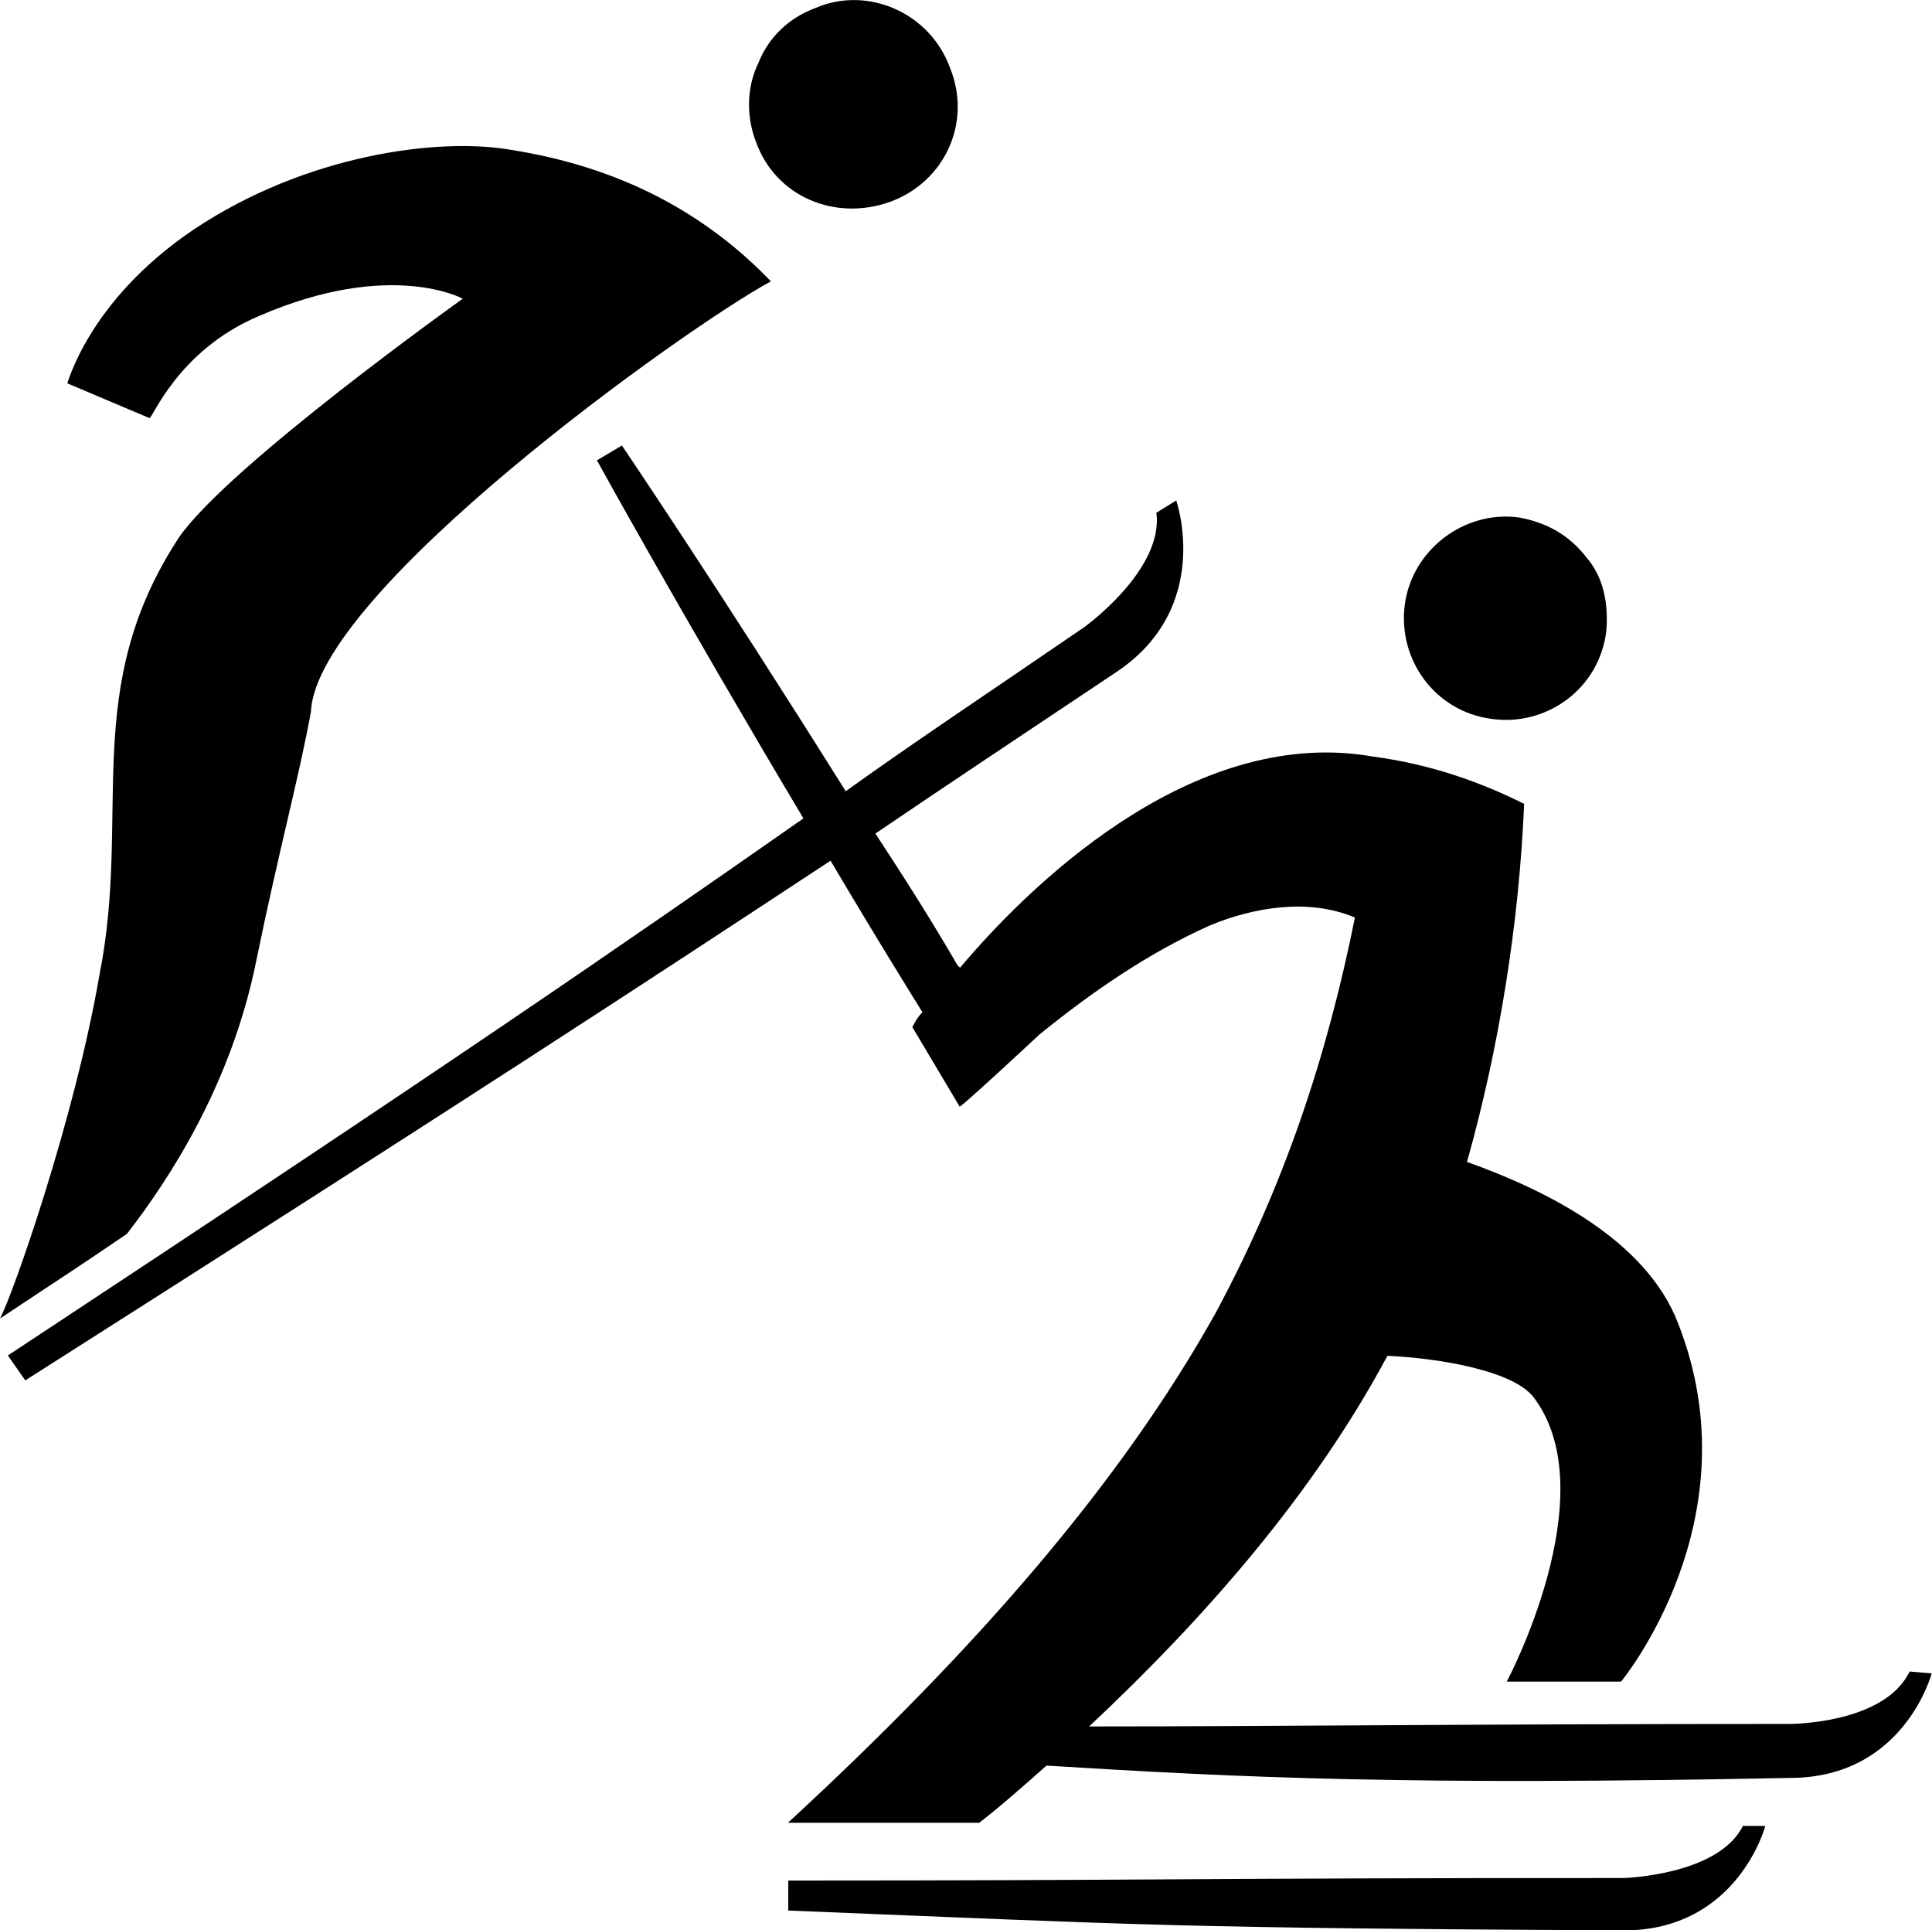<?xml version="1.0" encoding="utf-8"?>
<!-- Generator: Adobe Illustrator 17.0.0, SVG Export Plug-In . SVG Version: 6.00 Build 0)  -->
<!DOCTYPE svg PUBLIC "-//W3C//DTD SVG 1.1//EN" "http://www.w3.org/Graphics/SVG/1.1/DTD/svg11.dtd">
<svg version="1.1" id="Layer_1" xmlns="http://www.w3.org/2000/svg" xmlns:xlink="http://www.w3.org/1999/xlink" x="0px" y="0px"
	 width="612px" height="611.3px" viewBox="0 0 612 611.3" enable-background="new 0 0 612 611.3" xml:space="preserve">
<g>
	<path d="M472.6,227.7c17.3,2.4,33.9-9.5,36.2-27.6c0.8-8.7-0.8-17.3-6.3-23.6c-5.5-7.1-12.6-11-21.3-12.6
		c-17.3-2.4-33.9,10.2-36.2,27.6C442.7,208.8,454.5,225.4,472.6,227.7z"/>
	<path d="M604.9,529.4C597,546,567.1,546,567.1,546c-102.4,0-160.7,0.8-222.1,0.8c36.2-33.9,70.9-73.3,94.5-117.4
		c16.5,0.8,40.2,4.7,46.5,13.4c22.8,30.7-8.7,89.8-8.7,89.8h36.2c0,0,42.5-51.2,18.1-113.4c-10.2-26.8-42.5-42.5-66.9-51.2
		c10.2-36.2,16.5-75.6,18.1-113.4c-14.2-7.1-29.9-12.6-48-15c-54.3-9.5-104.8,36.2-130.7,66.9l-0.8-0.8c-8.7-15-17.3-28.4-26-41.7
		c22.1-15,45.7-30.7,76.4-51.2s18.9-54.3,18.9-54.3l-6.3,3.9c2.4,18.1-22.8,36.2-22.8,36.2c-29.9,20.5-53.6,36.2-75.6,52
		c-41-65.4-70.9-109.5-70.9-109.5l-7.9,4.7c0,0,26,47.3,65.4,113.4c-57.5,40.2-111.1,77.2-252,170.1l5.5,7.9
		C152.8,345.1,203.2,312,263.1,272.6c7.9,13.4,16.5,27.6,25.2,41.7l3.9,6.3c-1.6,1.6-2.4,3.2-3.2,4.7l15,25.2
		c1.6-0.8,23.6-21.3,25.2-22.8c16.5-13.4,34.7-26,54.3-34.7c13.4-5.5,30.7-8.7,45.7-2.4c-8.7,43.3-22.1,84.3-44.1,125.2
		c-29.9,53.6-75.6,106.3-135.5,161.5h60.6c7.1-5.5,14.2-11.8,21.3-18.1c63,3.9,115,6.3,235.5,3.9c36.2,0,44.9-33.1,44.9-33.1
		L604.9,529.4z"/>
	<path d="M514.3,594.8c-134.7,0-149.7,0.8-264.6,0.8v9.5c115.8,4.7,121.3,5.5,264.6,6.3c36.2,0,44.9-33.1,44.9-33.1h-7.1
		C544.3,594,514.3,594.8,514.3,594.8z"/>
	<path d="M282,63.9c17.3-6.3,26-25.2,18.9-42.5c-6.3-17.3-26-26-42.5-18.9c-8.7,3.2-15,9.5-18.1,17.3c-3.9,7.9-3.9,17.3-0.8,25.2
		C245.7,62.3,264.6,70.2,282,63.9z"/>
	<path d="M56.7,170.2c-31.5,48-15,87.4-25.2,138.6C23.6,354.6,3.9,410.5,0,417.6c18.9-12.6,20.5-13.4,40.2-26.8
		c13.4-17.3,33.1-47.3,41-86.6c7.1-34.7,13.4-57.5,17.3-78.8c1.6-37.8,118.1-121.3,145.7-136.3c-20.5-21.3-47.3-36.2-82.7-41.7
		c-22.8-3.9-64.6,1.6-100,25.2c-33.9,22.8-40.2,49.6-40.2,48.8l26,11c0.8,0.8,8.7-21.3,34.7-32.3c41.7-18.1,64.6-5.5,64.6-5.5
		S72.5,147.4,56.7,170.2z"/>
</g>
<g>
</g>
<g>
</g>
<g>
</g>
<g>
</g>
<g>
</g>
<g>
</g>
<g>
</g>
<g>
</g>
<g>
</g>
<g>
</g>
<g>
</g>
<g>
</g>
<g>
</g>
<g>
</g>
<g>
</g>
</svg>
